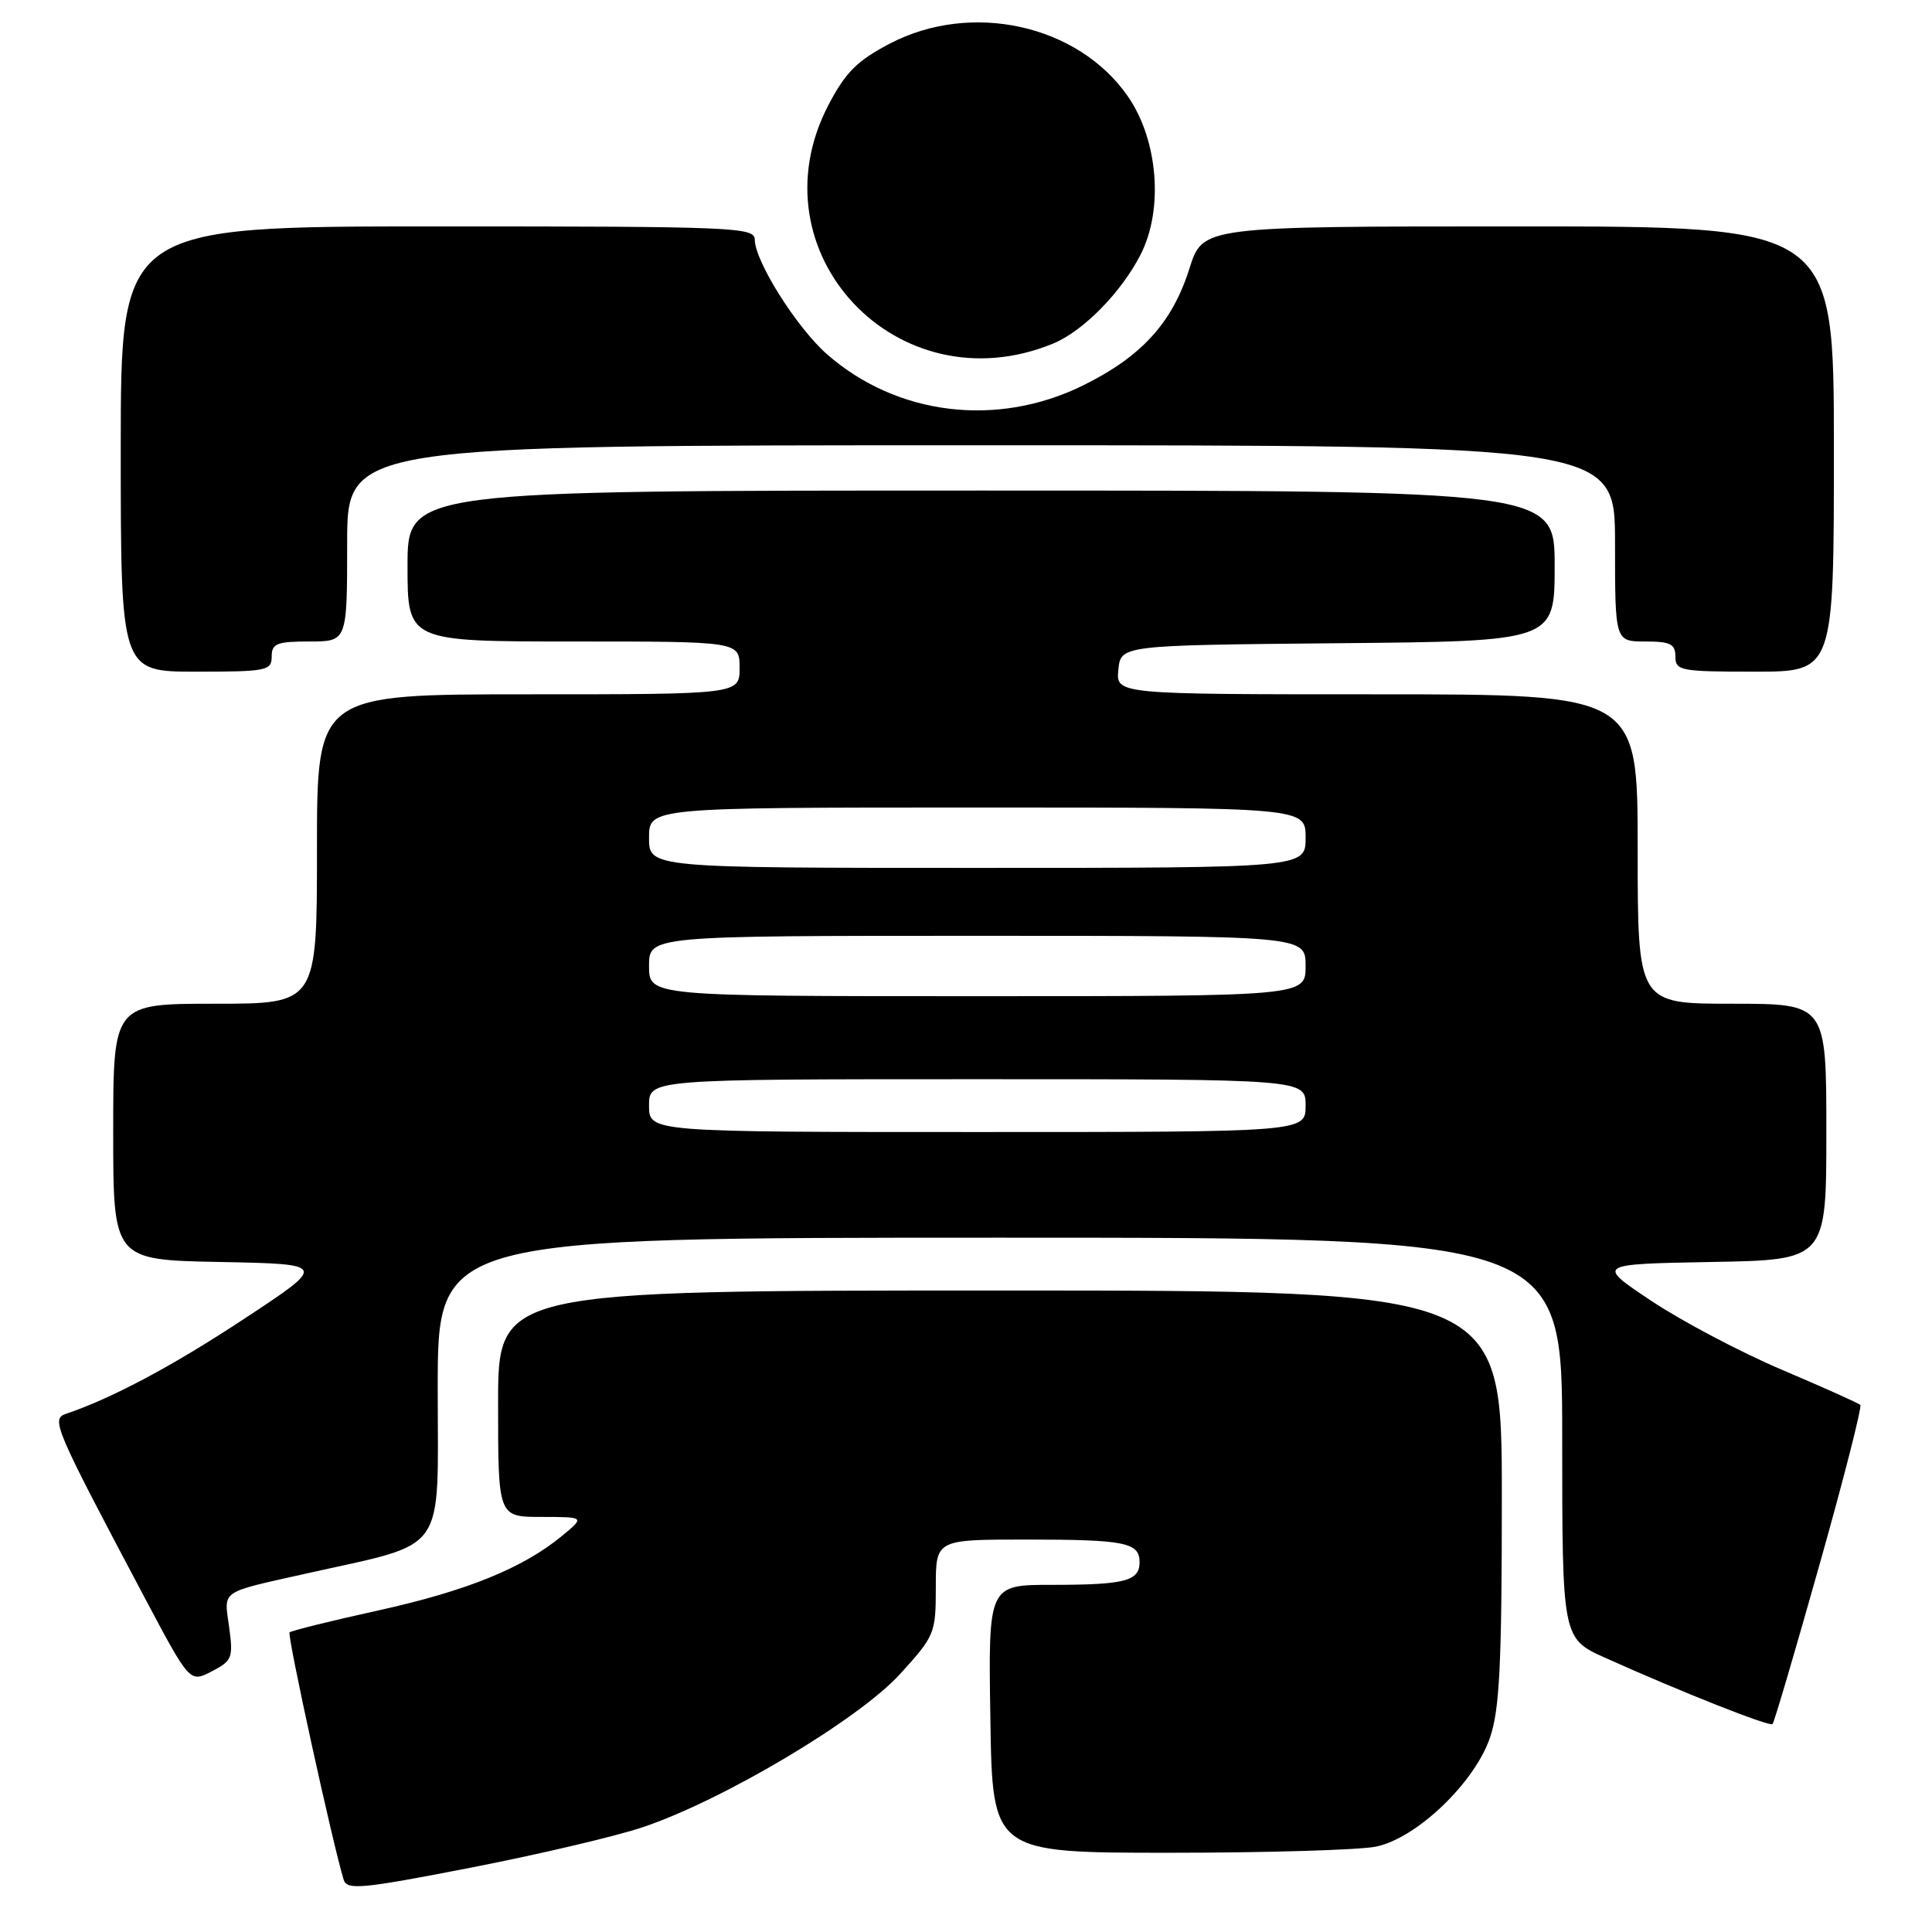 <?xml version="1.0" encoding="UTF-8" standalone="no"?>
<!DOCTYPE svg PUBLIC "-//W3C//DTD SVG 1.1//EN" "http://www.w3.org/Graphics/SVG/1.1/DTD/svg11.dtd" >
<svg xmlns="http://www.w3.org/2000/svg" xmlns:xlink="http://www.w3.org/1999/xlink" version="1.1" viewBox="0 0 256 256">
 <g >
 <path fill="currentColor"
d=" M 85.12 242.13 C 95.71 238.60 113.75 227.87 119.25 221.83 C 123.86 216.77 124.00 216.44 124.00 210.31 C 124.00 204.00 124.00 204.00 135.92 204.00 C 149.09 204.00 151.00 204.38 151.00 207.00 C 151.00 209.50 149.06 210.00 139.40 210.00 C 130.95 210.00 130.95 210.00 131.23 227.75 C 131.50 245.50 131.50 245.50 155.00 245.50 C 167.93 245.50 180.24 245.13 182.36 244.68 C 187.74 243.55 195.40 236.21 197.43 230.25 C 198.71 226.51 199.00 220.52 199.00 198.32 C 199.00 171.00 199.00 171.00 132.50 171.00 C 66.00 171.00 66.00 171.00 66.00 186.00 C 66.00 201.00 66.00 201.00 71.75 201.00 C 77.50 201.01 77.50 201.01 74.50 203.49 C 69.32 207.77 61.89 210.79 50.14 213.39 C 43.89 214.76 38.59 216.08 38.37 216.30 C 38.02 216.64 44.08 244.33 45.54 249.08 C 45.97 250.47 47.92 250.29 62.26 247.50 C 71.19 245.76 81.48 243.35 85.12 242.13 Z  M 241.09 207.34 C 244.31 195.94 246.74 186.40 246.50 186.16 C 246.26 185.92 241.59 183.83 236.13 181.51 C 230.67 179.19 222.90 175.09 218.85 172.40 C 211.50 167.50 211.50 167.50 226.75 167.22 C 242.00 166.95 242.00 166.95 242.00 149.97 C 242.00 133.00 242.00 133.00 229.50 133.00 C 217.00 133.00 217.00 133.00 217.00 112.50 C 217.00 92.00 217.00 92.00 182.44 92.00 C 147.87 92.00 147.87 92.00 148.19 88.75 C 148.50 85.50 148.50 85.50 177.25 85.23 C 206.00 84.97 206.00 84.97 206.00 74.98 C 206.00 65.00 206.00 65.00 130.00 65.00 C 54.00 65.00 54.00 65.00 54.00 75.00 C 54.00 85.00 54.00 85.00 76.00 85.00 C 98.00 85.00 98.00 85.00 98.00 88.50 C 98.00 92.00 98.00 92.00 70.00 92.00 C 42.00 92.00 42.00 92.00 42.00 112.50 C 42.00 133.00 42.00 133.00 28.50 133.00 C 15.00 133.00 15.00 133.00 15.00 149.97 C 15.00 166.95 15.00 166.95 29.18 167.22 C 43.35 167.50 43.35 167.50 32.43 174.70 C 22.90 180.99 14.89 185.26 8.72 187.35 C 6.73 188.03 7.22 189.16 19.19 211.74 C 25.15 222.97 25.15 222.97 28.05 221.47 C 30.76 220.07 30.92 219.68 30.36 215.59 C 29.68 210.63 29.00 211.10 40.50 208.52 C 59.50 204.26 58.00 206.36 58.00 183.97 C 58.00 164.00 58.00 164.00 132.50 164.00 C 207.00 164.00 207.00 164.00 207.00 190.56 C 207.00 217.11 207.00 217.11 212.75 219.69 C 222.75 224.19 234.49 228.83 234.87 228.45 C 235.08 228.25 237.88 218.75 241.09 207.34 Z  M 36.00 87.00 C 36.00 85.27 36.67 85.00 41.00 85.00 C 46.00 85.00 46.00 85.00 46.00 72.00 C 46.00 59.00 46.00 59.00 130.00 59.00 C 214.00 59.00 214.00 59.00 214.00 72.00 C 214.00 85.00 214.00 85.00 218.00 85.00 C 221.33 85.00 222.00 85.33 222.00 87.00 C 222.00 88.87 222.67 89.00 232.50 89.00 C 243.00 89.00 243.00 89.00 243.00 59.50 C 243.00 30.00 243.00 30.00 201.18 30.00 C 159.37 30.00 159.37 30.00 157.62 35.54 C 155.34 42.78 151.27 47.25 143.47 51.09 C 132.11 56.68 118.82 55.05 109.57 46.93 C 105.57 43.41 100.02 34.61 100.01 31.75 C 100.00 30.11 97.33 30.00 58.00 30.00 C 16.00 30.00 16.00 30.00 16.00 59.50 C 16.00 89.00 16.00 89.00 26.00 89.00 C 35.33 89.00 36.00 88.87 36.00 87.00 Z  M 139.53 45.53 C 143.52 43.89 148.58 38.75 151.14 33.72 C 154.20 27.73 153.45 18.55 149.45 12.77 C 142.86 3.26 128.72 0.13 117.90 5.78 C 113.58 8.04 112.04 9.58 109.78 13.90 C 99.59 33.41 118.94 53.99 139.53 45.53 Z  M 86.00 146.50 C 86.00 143.00 86.00 143.00 129.50 143.00 C 173.00 143.00 173.00 143.00 173.00 146.50 C 173.00 150.00 173.00 150.00 129.50 150.00 C 86.00 150.00 86.00 150.00 86.00 146.50 Z  M 86.00 128.00 C 86.00 124.00 86.00 124.00 129.50 124.00 C 173.00 124.00 173.00 124.00 173.00 128.00 C 173.00 132.00 173.00 132.00 129.50 132.00 C 86.00 132.00 86.00 132.00 86.00 128.00 Z  M 86.00 111.00 C 86.00 107.00 86.00 107.00 129.50 107.00 C 173.00 107.00 173.00 107.00 173.00 111.00 C 173.00 115.00 173.00 115.00 129.50 115.00 C 86.00 115.00 86.00 115.00 86.00 111.00 Z "/>
</g>
</svg>